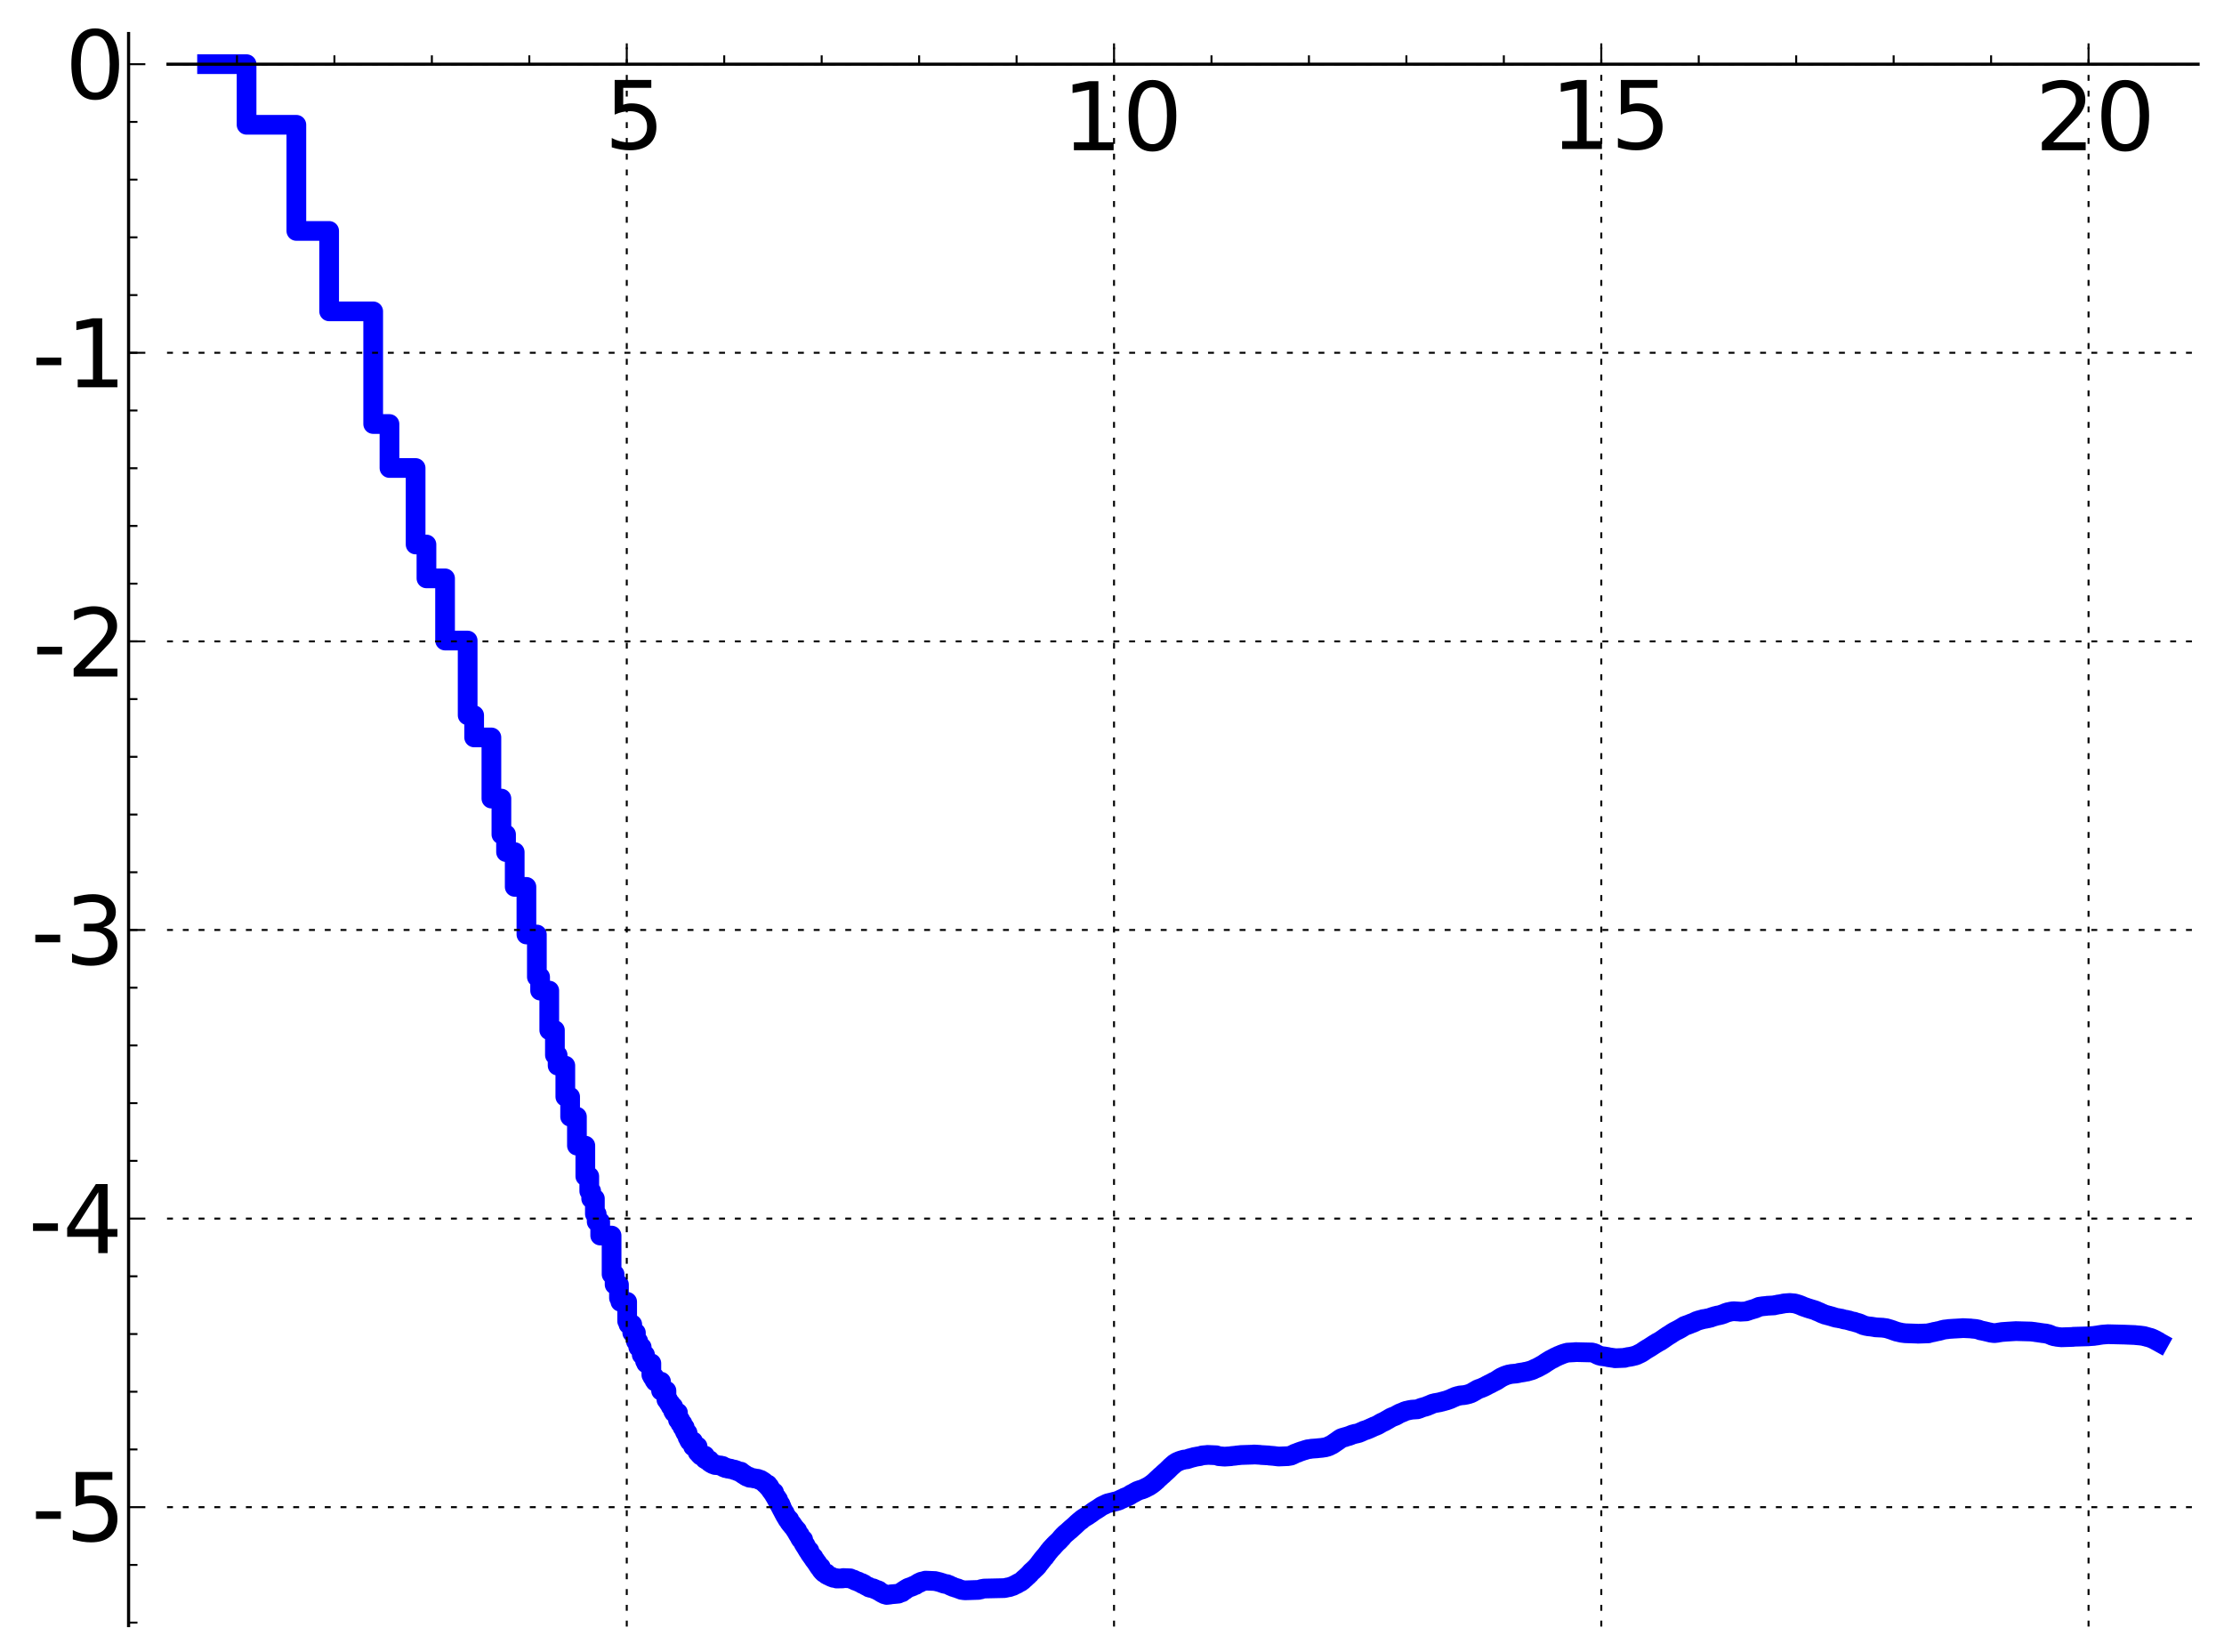 <?xml version="1.0" encoding="utf-8" standalone="no"?>
<!DOCTYPE svg PUBLIC "-//W3C//DTD SVG 1.1//EN"
  "http://www.w3.org/Graphics/SVG/1.1/DTD/svg11.dtd">
<!-- Created with matplotlib (http://matplotlib.sourceforge.net/) -->
<svg height="419pt" version="1.1" viewBox="0 0 564 419" width="564pt" xmlns="http://www.w3.org/2000/svg" xmlns:xlink="http://www.w3.org/1999/xlink">
 <defs>
  <style type="text/css">
*{stroke-linecap:square;stroke-linejoin:round;}
  </style>
 </defs>
 <g id="figure_1">
  <g id="patch_1">
   <path d="
M4.44089e-16 419.439
L564.626 419.439
L564.626 0
L4.44089e-16 0
z
" style="fill:#ffffff;"/>
  </g>
  <g id="axes_1">
   <g id="patch_2">
    <path d="
M42.609 412.239
L557.426 412.239
L557.426 8.513
L42.609 8.513
z
" style="fill:#ffffff;"/>
   </g>
   <g id="line2d_1">
    <path clip-path="url(#p51b3ba9df9)" d="
M52.509 16.277
L62.53 16.277
L62.53 31.647
L75.154 31.647
L75.154 58.563
L83.469 58.563
L83.469 78.957
L94.64 78.957
L94.64 107.528
L98.768 107.528
L98.768 118.684
L105.398 118.684
L105.398 138.083
L108.147 138.083
L108.147 146.669
L112.868 146.669
L112.868 162.441
L118.597 162.441
L118.597 181.386
L120.245 181.386
L120.245 187.007
L124.618 187.007
L124.618 202.516
L127.155 202.516
L127.155 211.614
L128.332 211.614
L128.332 216.09
L130.53 216.09
L130.53 224.909
L133.499 224.909
L133.499 236.983
L136.15 236.983
L136.15 247.751
L136.973 247.751
L136.973 251.207
L139.292 251.207
L139.292 261.25
L140.725 261.25
L140.725 267.561
L141.412 267.561
L141.412 270.233
L143.364 270.233
L143.364 278.133
L144.584 278.133
L144.584 283.195
L146.309 283.195
L146.309 290.526
L148.437 290.526
L148.437 298.314
L149.435 298.314
L149.435 302.059
L149.92 302.059
L149.92 303.97
L150.861 303.97
L150.861 307.858
L151.319 307.858
L151.319 309.831
L152.21 309.831
L152.21 313.33
L155.096 313.33
L155.096 323.143
L155.863 323.143
L155.863 325.773
L156.969 325.773
L156.969 329.157
L157.328 329.157
L157.328 330.131
L159.045 330.131
L159.045 335.034
L159.374 335.034
L159.374 335.858
L160.337 335.858
L160.337 337.974
L161.264 337.974
L161.264 340.146
L161.863 340.146
L161.863 341.643
L162.735 341.643
L162.735 343.562
L163.578 343.562
L163.578 345.16
L163.853 345.16
L163.853 345.729
L165.182 345.729
L165.182 348.673
L165.439 348.673
L165.439 349.169
L165.946 349.169
L165.946 350.023
L166.196 350.023
L166.196 350.383
L167.643 350.383
L167.643 352.683
L169.01 352.683
L169.01 354.984
L169.449 354.984
L169.449 355.606
L169.666 355.606
L169.666 355.95
L170.094 355.95
L170.094 356.703
L170.722 356.703
L170.722 357.902
L170.928 357.902
L170.928 358.248
L171.933 358.248
L171.933 360.08
L172.517 360.08
L172.517 360.998
L173.087 360.998
L173.087 361.975
L173.645 361.975
L173.645 363.005
L173.828 363.005
L173.828 363.371
L174.369 363.371
L174.369 364.532
L174.723 364.532
L174.723 365.215
L174.898 365.215
L174.898 365.518
L175.757 365.518
L175.757 366.817
L176.91 366.817
L176.91 368.282
L177.23 368.282
L177.23 368.619
L177.388 368.619
L177.388 368.81
L177.702 368.81
L177.702 369.131
L178.77 369.131
L178.77 370.004
L179.214 370.004
L179.214 370.277
L179.937 370.277
L179.937 370.816
L180.361 370.897
L180.361 371.097
L180.777 371.097
L180.777 371.321
L181.322 371.321
L181.322 371.517
L182.376 371.599
L182.376 371.641
L182.761 371.641
L182.761 371.755
L183.264 371.755
L183.264 371.972
L183.511 371.972
L183.511 372.111
L184 372.111
L184 372.305
L184.597 372.305
L184.597 372.441
L185.294 372.449
L185.294 372.567
L185.973 372.633
L185.973 372.703
L186.306 372.703
L186.306 372.849
L186.742 372.849
L186.742 372.973
L187.064 373.062
L187.064 373.119
L187.904 373.203
L187.904 373.525
L188.313 373.525
L188.313 373.781
L188.516 373.781
L188.516 373.931
L188.915 373.931
L188.915 374.169
L189.112 374.169
L189.112 374.31
L189.405 374.31
L189.405 374.477
L189.981 374.477
L190.076 374.744
L191.185 374.851
L191.185 374.915
L192.159 375.014
L192.246 375.137
L192.504 375.137
L192.504 375.28
L192.929 375.28
L192.929 375.458
L193.18 375.458
L193.18 375.59
L193.429 375.59
L193.511 375.81
L193.757 375.81
L193.757 376.021
L194 376.021
L194 376.256
L194.161 376.256
L194.241 376.467
L194.715 376.467
L194.715 376.966
L195.104 376.966
L195.181 377.506
L195.334 377.506
L195.334 377.713
L195.562 377.713
L195.562 378.046
L195.788 378.046
L195.863 378.453
L196.308 378.453
L196.308 379.132
L196.454 379.132
L196.454 379.37
L196.672 379.37
L196.672 379.745
L196.96 379.745
L196.96 380.267
L197.315 380.267
L197.315 380.942
L197.596 380.942
L197.596 381.5
L197.942 381.5
L197.942 382.14
L198.215 382.14
L198.215 382.669
L198.418 382.669
L198.418 383.036
L198.62 383.036
L198.62 383.418
L198.753 383.418
L198.753 383.684
L199.018 383.684
L199.018 384.179
L199.215 384.179
L199.215 384.521
L199.345 384.521
L199.345 384.733
L199.603 384.733
L199.603 385.176
L199.731 385.176
L199.731 385.38
L200.175 385.38
L200.175 386.031
L200.487 386.031
L200.487 386.447
L200.856 386.447
L200.917 386.973
L201.22 386.973
L201.28 387.408
L201.4 387.408
L201.46 387.66
L201.756 387.66
L201.756 388.122
L202.165 388.122
L202.165 388.79
L202.281 388.79
L202.338 389.081
L202.453 389.081
L202.453 389.277
L202.851 389.277
L202.851 389.986
L202.963 389.986
L203.019 390.261
L203.131 390.261
L203.131 390.423
L203.682 390.423
L203.791 391.44
L204.007 391.44
L204.007 391.805
L204.275 391.805
L204.275 392.225
L204.486 392.225
L204.592 392.738
L204.749 392.738
L204.749 392.994
L204.905 392.994
L204.905 393.262
L205.265 393.262
L205.367 393.991
L205.52 393.991
L205.52 394.201
L205.671 394.201
L205.671 394.423
L205.871 394.423
L205.871 394.696
L206.02 394.696
L206.02 394.912
L206.316 394.912
L206.414 395.5
L206.56 395.5
L206.608 395.751
L206.849 395.751
L206.897 396.129
L207.04 396.129
L207.04 396.339
L207.277 396.339
L207.324 396.773
L207.558 396.773
L207.604 397.196
L207.744 397.196
L207.744 397.405
L208.156 397.405
L208.247 398.099
L208.383 398.153
L208.383 398.269
L208.517 398.269
L208.517 398.429
L208.651 398.429
L208.651 398.575
L208.829 398.575
L208.829 398.751
L208.961 398.751
L208.961 398.869
L209.57 398.974
L209.613 399.33
L209.996 399.437
L209.996 399.535
L210.331 399.636
L210.331 399.685
L210.621 399.744
L210.621 399.834
L210.867 399.834
L210.948 399.976
L211.351 400.083
L211.351 400.125
L212.137 400.218
L212.176 400.307
L213.712 400.277
L213.821 400.184
L215.633 400.258
L215.633 400.327
L215.999 400.425
L216.099 400.499
L216.491 400.577
L216.491 400.667
L216.814 400.736
L216.909 400.872
L217.258 400.97
L217.258 400.992
L217.664 401.066
L217.726 401.186
L218.002 401.271
L218.032 401.326
L218.275 401.369
L218.275 401.449
L218.575 401.449
L218.664 401.674
L219.106 401.715
L219.194 401.911
L219.512 402.002
L219.54 402.115
L219.797 402.192
L219.882 402.29
L220.303 402.385
L220.386 402.575
L220.771 402.657
L220.771 402.687
L221.445 402.789
L221.524 402.882
L221.814 402.95
L221.814 403.009
L222.126 403.102
L222.126 403.131
L222.383 403.23
L222.383 403.242
L222.586 403.242
L222.612 403.371
L222.889 403.371
L222.964 403.556
L223.188 403.653
L223.262 403.735
L223.434 403.805
L223.434 403.853
L223.702 403.938
L223.702 404.007
L223.991 404.091
L224.063 404.192
L224.301 404.301
L224.301 404.309
L224.769 404.411
L224.862 404.468
L225.726 404.372
L225.815 404.325
L227.094 404.217
L227.179 404.207
L227.844 404.143
L227.905 404.068
L228.21 403.981
L228.21 403.954
L228.471 403.845
L228.511 403.791
L228.769 403.791
L228.769 403.626
L228.946 403.626
L229.044 403.427
L229.219 403.347
L229.297 403.266
L229.508 403.266
L229.508 403.128
L229.794 403.034
L229.87 402.903
L230.151 402.819
L230.245 402.689
L230.522 402.583
L230.632 402.537
L231.014 402.448
L231.122 402.374
L231.443 402.284
L231.549 402.176
L231.865 402.071
L231.917 402.028
L232.228 401.949
L232.296 401.828
L232.552 401.717
L232.636 401.623
L232.855 401.553
L232.939 401.431
L233.237 401.398
L233.336 401.239
L233.581 401.138
L233.646 401.104
L234.207 400.999
L234.222 400.98
L234.584 400.872
L234.693 400.841
L237.132 400.942
L237.175 400.975
L237.703 401.069
L237.799 401.109
L238.274 401.22
L238.368 401.249
L238.687 401.354
L238.687 401.369
L239.042 401.454
L239.107 401.509
L239.417 401.619
L239.494 401.647
L240.15 401.727
L240.15 401.762
L240.472 401.869
L240.521 401.909
L240.802 401.986
L240.911 402.105
L241.163 402.212
L241.199 402.236
L241.567 402.335
L241.672 402.439
L242.044 402.543
L242.125 402.59
L242.502 402.696
L242.558 402.723
L242.94 402.819
L243.028 402.89
L243.337 402.991
L243.392 403.025
L243.717 403.118
L243.825 403.182
L244.607 403.293
L244.649 403.302
L248.149 403.192
L248.257 403.15
L248.772 403.058
L248.877 402.977
L249.499 402.867
L249.593 402.849
L254.609 402.738
L254.713 402.73
L255.246 402.624
L255.334 402.588
L256.012 402.482
L256.09 402.44
L256.441 402.334
L256.55 402.276
L256.913 402.177
L256.989 402.116
L257.234 402.01
L257.333 401.935
L257.605 401.828
L257.697 401.755
L257.935 401.675
L258.032 401.569
L258.225 401.466
L258.314 401.404
L258.552 401.318
L258.659 401.236
L258.87 401.149
L258.887 401.11
L259.062 401.003
L259.166 400.905
L259.338 400.798
L259.407 400.696
L259.527 400.601
L259.612 400.495
L259.782 400.386
L259.86 400.279
L260.011 400.184
L260.1 400.079
L260.233 399.981
L260.316 399.886
L260.432 399.776
L260.53 399.684
L260.677 399.579
L260.769 399.462
L260.888 399.364
L260.995 399.228
L261.145 399.122
L261.236 398.962
L261.336 398.864
L261.447 398.721
L261.557 398.614
L261.662 398.515
L261.818 398.406
L261.864 398.335
L261.994 398.248
L262.101 398.108
L262.239 397.999
L262.346 397.888
L262.468 397.786
L262.574 397.672
L262.709 397.562
L262.809 397.419
L262.918 397.347
L263.022 397.183
L263.15 397.096
L263.253 396.906
L263.341 396.813
L263.443 396.661
L263.545 396.562
L263.651 396.381
L263.738 396.273
L263.833 396.139
L263.948 396.058
L264.047 395.868
L264.151 395.776
L264.236 395.621
L264.344 395.565
L264.442 395.355
L264.558 395.247
L264.651 395.1
L264.748 394.998
L264.858 394.864
L264.973 394.818
L265.055 394.644
L265.15 394.548
L265.258 394.399
L265.362 394.297
L265.461 394.138
L265.55 394.03
L265.648 393.887
L265.736 393.797
L265.829 393.638
L265.913 393.55
L266.018 393.388
L266.132 393.301
L266.236 393.11
L266.331 393.01
L266.434 392.876
L266.559 392.789
L266.661 392.628
L266.789 392.548
L266.882 392.387
L267.042 392.294
L267.147 392.103
L267.272 392.01
L267.38 391.851
L267.52 391.753
L267.606 391.622
L267.725 391.514
L267.835 391.39
L267.969 391.288
L268.078 391.155
L268.202 391.064
L268.298 390.951
L268.417 390.862
L268.52 390.727
L268.651 390.627
L268.749 390.494
L268.85 390.409
L268.948 390.266
L269.064 390.168
L269.157 390.02
L269.272 389.967
L269.371 389.775
L269.486 389.69
L269.577 389.558
L269.69 389.448
L269.792 389.33
L269.915 389.233
L269.986 389.144
L270.105 389.034
L270.198 388.94
L270.338 388.834
L270.44 388.741
L270.583 388.644
L270.688 388.531
L270.818 388.435
L270.926 388.322
L271.065 388.224
L271.175 388.098
L271.31 388.023
L271.416 387.878
L271.566 387.797
L271.661 387.656
L271.806 387.571
L271.91 387.44
L272.065 387.331
L272.164 387.238
L272.286 387.132
L272.388 387.034
L272.543 386.923
L272.653 386.795
L272.774 386.69
L272.85 386.607
L272.969 386.512
L273.071 386.396
L273.196 386.288
L273.304 386.176
L273.443 386.079
L273.54 385.971
L273.672 385.874
L273.778 385.773
L273.925 385.669
L274.035 385.572
L274.19 385.498
L274.3 385.345
L274.44 385.238
L274.518 385.168
L274.666 385.083
L274.774 384.983
L274.948 384.89
L275.033 384.82
L275.242 384.719
L275.347 384.63
L275.553 384.519
L275.663 384.445
L275.855 384.341
L275.952 384.266
L276.103 384.158
L276.19 384.085
L276.378 383.979
L276.484 383.9
L276.656 383.801
L276.758 383.71
L276.902 383.612
L277.009 383.514
L277.176 383.405
L277.26 383.336
L277.417 383.232
L277.511 383.156
L277.7 383.049
L277.798 382.989
L277.99 382.881
L278.087 382.81
L278.274 382.699
L278.359 382.637
L278.544 382.529
L278.652 382.447
L278.827 382.338
L278.929 382.253
L279.097 382.149
L279.207 382.055
L279.399 381.953
L279.506 381.892
L279.733 381.788
L279.835 381.728
L280.104 381.618
L280.208 381.567
L280.416 381.457
L280.526 381.401
L280.749 381.301
L280.859 381.249
L281.313 381.14
L281.414 381.112
L281.879 381.007
L281.937 380.988
L282.34 380.89
L282.442 380.844
L282.967 380.748
L283.075 380.694
L283.477 380.6
L283.576 380.539
L283.882 380.448
L283.977 380.349
L284.286 380.241
L284.388 380.154
L284.699 380.07
L284.809 379.966
L285.114 379.868
L285.217 379.758
L285.523 379.677
L285.616 379.611
L285.94 379.531
L286.028 379.425
L286.343 379.321
L286.441 379.21
L286.642 379.146
L286.748 378.998
L286.951 378.934
L286.951 378.875
L287.253 378.769
L287.364 378.674
L287.663 378.564
L287.766 378.44
L287.981 378.378
L288.073 378.279
L288.283 378.221
L288.393 378.105
L288.689 378.025
L288.79 377.951
L289.199 377.843
L289.199 377.812
L289.62 377.722
L289.712 377.659
L290.027 377.569
L290.136 377.471
L290.43 377.388
L290.532 377.284
L290.742 377.225
L290.842 377.122
L291.149 377.014
L291.149 376.969
L291.365 376.908
L291.456 376.79
L291.661 376.715
L291.766 376.582
L291.974 376.51
L292.07 376.364
L292.275 376.289
L292.379 376.136
L292.586 376.05
L292.69 375.878
L292.893 375.791
L292.893 375.697
L293.091 375.59
L293.198 375.41
L293.333 375.41
L293.401 375.215
L293.604 375.118
L293.711 374.927
L293.917 374.828
L294.017 374.648
L294.228 374.554
L294.325 374.348
L294.54 374.26
L294.631 374.101
L294.836 374.015
L294.836 373.916
L294.952 373.916
L295.04 373.715
L295.247 373.621
L295.346 373.436
L295.558 373.347
L295.654 373.165
L295.861 373.075
L295.961 372.896
L296.169 372.788
L296.271 372.586
L296.474 372.487
L296.582 372.281
L296.779 372.174
L296.885 371.979
L297.091 371.885
L297.19 371.713
L297.402 371.618
L297.498 371.441
L297.713 371.346
L297.808 371.177
L298.009 371.098
L298.117 370.971
L298.324 370.907
L298.423 370.784
L298.725 370.686
L298.725 370.644
L299.035 370.557
L299.139 370.471
L299.453 370.392
L299.553 370.33
L300.059 370.222
L300.162 370.159
L301.083 370.049
L301.187 370.001
L301.503 369.92
L301.601 369.835
L302.11 369.727
L302.209 369.675
L302.721 369.57
L302.825 369.508
L303.439 369.403
L303.542 369.37
L304.256 369.276
L304.359 369.227
L304.776 369.136
L304.876 369.08
L306.101 368.982
L306.21 368.952
L308.458 369.05
L308.564 369.118
L308.98 369.22
L309.073 369.276
L310.406 369.387
L310.508 369.401
L312.148 369.293
L312.246 369.251
L313.374 369.146
L313.476 369.116
L314.502 369.012
L314.602 368.989
L317.883 368.883
L317.992 368.847
L319.623 368.945
L319.726 368.976
L321.679 369.086
L321.774 369.12
L323.104 369.226
L323.208 369.246
L324.128 369.355
L324.231 369.369
L326.69 369.27
L326.792 369.239
L327.406 369.131
L327.509 369.049
L327.815 368.958
L327.921 368.857
L328.23 368.758
L328.328 368.649
L328.635 368.559
L328.738 368.492
L329.147 368.389
L329.249 368.297
L329.557 368.212
L329.66 368.147
L329.966 368.068
L330.068 368.004
L330.481 367.9
L330.583 367.843
L330.993 367.74
L331.093 367.678
L331.505 367.586
L331.606 367.535
L332.425 367.431
L332.528 367.394
L334.064 367.285
L334.168 367.262
L335.294 367.159
L335.396 367.135
L336.112 367.032
L336.215 366.986
L336.624 366.893
L336.727 366.833
L337.035 366.744
L337.139 366.628
L337.444 366.537
L337.553 366.436
L337.855 366.334
L337.956 366.207
L338.16 366.136
L338.263 365.999
L338.469 365.925
L338.571 365.785
L338.775 365.713
L338.878 365.58
L339.082 365.506
L339.187 365.36
L339.392 365.292
L339.492 365.14
L339.7 365.065
L339.799 364.927
L340.004 364.862
L340.108 364.742
L340.415 364.649
L340.517 364.586
L341.03 364.482
L341.131 364.412
L341.541 364.316
L341.643 364.265
L342.053 364.169
L342.156 364.1
L342.463 364.023
L342.565 363.938
L342.875 363.849
L342.978 363.776
L343.487 363.668
L343.59 363.611
L344.204 363.514
L344.309 363.469
L344.613 363.392
L344.716 363.318
L345.024 363.231
L345.127 363.138
L345.433 363.05
L345.535 362.964
L345.843 362.86
L345.946 362.771
L346.355 362.678
L346.458 362.615
L346.765 362.537
L346.867 362.453
L347.175 362.367
L347.278 362.277
L347.584 362.185
L347.687 362.09
L347.994 361.997
L348.096 361.909
L348.404 361.806
L348.506 361.719
L348.813 361.647
L348.917 361.564
L349.223 361.474
L349.327 361.374
L349.53 361.32
L349.634 361.202
L349.838 361.145
L349.941 361.017
L350.145 360.959
L350.247 360.84
L350.555 360.737
L350.657 360.643
L350.964 360.554
L351.067 360.455
L351.271 360.402
L351.374 360.281
L351.579 360.217
L351.681 360.098
L351.988 359.988
L352.093 359.867
L352.297 359.806
L352.398 359.684
L352.604 359.624
L352.705 359.507
L353.014 359.41
L353.116 359.323
L353.423 359.247
L353.525 359.166
L353.832 359.089
L353.935 358.994
L354.139 358.94
L354.242 358.822
L354.448 358.759
L354.55 358.64
L354.857 358.533
L354.959 358.428
L355.266 358.345
L355.368 358.268
L355.676 358.188
L355.778 358.103
L356.085 358.011
L356.188 357.917
L356.496 357.833
L356.6 357.776
L357.11 357.675
L357.213 357.635
L357.827 357.525
L357.93 357.495
L359.466 357.391
L359.568 357.334
L359.978 357.225
L360.081 357.134
L360.387 357.056
L360.491 356.979
L360.9 356.88
L361.003 356.828
L361.412 356.745
L361.514 356.691
L361.924 356.582
L362.027 356.48
L362.334 356.4
L362.437 356.333
L362.743 356.243
L362.847 356.15
L363.153 356.055
L363.255 355.979
L363.665 355.879
L363.768 355.835
L364.382 355.739
L364.485 355.712
L365.1 355.61
L365.202 355.56
L365.714 355.456
L365.816 355.401
L366.226 355.32
L366.329 355.258
L366.841 355.149
L366.943 355.087
L367.25 355.011
L367.353 354.934
L367.763 354.827
L367.865 354.747
L368.173 354.646
L368.275 354.547
L368.582 354.458
L368.685 354.368
L368.992 354.286
L369.094 354.192
L369.504 354.093
L369.606 354.038
L370.119 353.938
L370.221 353.887
L371.347 353.783
L371.45 353.756
L371.962 353.664
L372.064 353.615
L372.474 353.532
L372.577 353.467
L372.986 353.356
L373.09 353.264
L373.396 353.16
L373.498 353.045
L373.704 352.985
L373.806 352.868
L374.011 352.812
L374.113 352.691
L374.318 352.629
L374.421 352.511
L374.625 352.456
L374.728 352.343
L375.035 352.247
L375.137 352.176
L375.547 352.069
L375.65 351.999
L375.958 351.906
L376.059 351.814
L376.367 351.723
L376.469 351.624
L376.776 351.52
L376.879 351.418
L377.084 351.362
L377.187 351.246
L377.493 351.139
L377.596 351.037
L377.903 350.948
L378.005 350.843
L378.21 350.785
L378.313 350.677
L378.62 350.566
L378.722 350.456
L379.03 350.361
L379.132 350.262
L379.44 350.155
L379.542 350.035
L379.747 349.97
L379.85 349.832
L380.054 349.761
L380.156 349.63
L380.362 349.566
L380.464 349.437
L380.669 349.375
L380.771 349.26
L381.078 349.162
L381.181 349.066
L381.488 348.974
L381.591 348.887
L381.898 348.806
L382.001 348.735
L382.41 348.636
L382.512 348.577
L383.127 348.471
L383.229 348.433
L384.458 348.327
L384.561 348.307
L385.073 348.221
L385.176 348.162
L385.892 348.055
L385.995 348.045
L386.61 347.942
L386.712 347.898
L387.327 347.814
L387.429 347.75
L387.839 347.663
L387.941 347.609
L388.351 347.52
L388.453 347.451
L388.76 347.37
L388.863 347.27
L389.17 347.167
L389.273 347.075
L389.58 346.992
L389.682 346.898
L389.99 346.806
L390.092 346.696
L390.297 346.638
L390.399 346.526
L390.604 346.47
L390.707 346.359
L390.911 346.306
L391.014 346.186
L391.219 346.128
L391.321 346.011
L391.526 345.946
L391.629 345.808
L391.833 345.74
L391.936 345.593
L392.141 345.525
L392.243 345.401
L392.448 345.337
L392.55 345.204
L392.755 345.142
L392.858 345.02
L393.062 344.955
L393.165 344.826
L393.472 344.719
L393.575 344.625
L393.882 344.53
L393.984 344.405
L394.292 344.295
L394.394 344.187
L394.701 344.093
L394.804 344.003
L395.111 343.9
L395.213 343.803
L395.521 343.721
L395.623 343.641
L395.931 343.557
L396.033 343.464
L396.34 343.389
L396.443 343.317
L396.852 343.215
L396.955 343.154
L397.364 343.071
L397.467 343.023
L399.413 342.916
L399.516 342.882
L403.715 342.984
L403.818 343.021
L404.227 343.109
L404.33 343.189
L404.637 343.277
L404.739 343.376
L405.047 343.483
L405.149 343.589
L405.456 343.681
L405.559 343.754
L405.969 343.845
L406.071 343.894
L406.993 344.001
L407.095 344.029
L407.71 344.122
L407.812 344.177
L408.53 344.279
L408.632 344.294
L409.451 344.404
L409.554 344.448
L412.012 344.35
L412.114 344.284
L412.626 344.19
L412.729 344.156
L413.548 344.046
L413.651 344.014
L414.163 343.909
L414.265 343.864
L414.675 343.78
L414.777 343.718
L415.085 343.638
L415.187 343.545
L415.494 343.441
L415.597 343.345
L415.904 343.25
L416.007 343.145
L416.211 343.092
L416.314 342.972
L416.519 342.908
L416.621 342.77
L416.826 342.698
L416.928 342.557
L417.133 342.484
L417.236 342.35
L417.441 342.287
L417.543 342.158
L417.748 342.094
L417.85 341.975
L418.055 341.914
L418.158 341.799
L418.362 341.736
L418.465 341.604
L418.67 341.539
L418.772 341.402
L418.977 341.338
L419.079 341.208
L419.284 341.139
L419.387 341.001
L419.592 340.936
L419.694 340.812
L419.899 340.755
L420.001 340.633
L420.206 340.566
L420.309 340.436
L420.616 340.326
L420.718 340.224
L420.923 340.168
L421.026 340.047
L421.23 339.983
L421.333 339.843
L421.538 339.772
L421.64 339.636
L421.845 339.567
L421.947 339.425
L422.152 339.349
L422.255 339.199
L422.46 339.134
L422.562 339
L422.767 338.927
L422.869 338.787
L423.074 338.724
L423.177 338.602
L423.381 338.537
L423.484 338.413
L423.689 338.349
L423.791 338.205
L423.996 338.133
L424.099 338
L424.303 337.942
L424.406 337.816
L424.611 337.752
L424.713 337.629
L425.02 337.523
L425.123 337.429
L425.43 337.326
L425.532 337.217
L425.84 337.113
L425.942 337.001
L426.147 336.942
L426.25 336.819
L426.454 336.76
L426.557 336.635
L426.762 336.569
L426.864 336.442
L427.069 336.374
L427.171 336.253
L427.479 336.172
L427.581 336.095
L427.991 335.994
L428.093 335.917
L428.401 335.839
L428.503 335.753
L428.81 335.67
L428.913 335.586
L429.323 335.483
L429.425 335.403
L429.732 335.307
L429.835 335.202
L430.142 335.103
L430.244 335.007
L430.654 334.9
L430.756 334.832
L431.269 334.72
L431.371 334.666
L431.781 334.583
L431.883 334.527
L432.6 334.425
L432.703 334.38
L433.317 334.285
L433.42 334.241
L433.829 334.151
L433.932 334.076
L434.239 333.993
L434.341 333.93
L434.751 333.836
L434.854 333.774
L435.366 333.673
L435.468 333.622
L436.083 333.525
L436.185 333.484
L436.595 333.38
L436.697 333.31
L437.107 333.21
L437.209 333.128
L437.517 333.039
L437.619 332.951
L438.029 332.849
L438.131 332.783
L438.643 332.69
L438.746 332.645
L439.463 332.535
L439.565 332.516
L441.204 332.615
L441.307 332.646
L442.843 332.562
L442.946 332.505
L443.253 332.436
L443.355 332.356
L443.765 332.257
L443.867 332.193
L444.277 332.097
L444.38 332.036
L444.789 331.952
L444.892 331.895
L445.199 331.821
L445.301 331.739
L445.609 331.65
L445.711 331.56
L446.018 331.472
L446.121 331.395
L446.838 331.288
L446.94 331.27
L447.965 331.17
L448.067 331.138
L449.911 331.04
L450.013 330.99
L450.628 330.882
L450.73 330.84
L451.55 330.73
L451.652 330.695
L452.267 330.591
L452.369 330.542
L453.803 330.434
L453.803 330.43
L453.905 330.431
L455.135 330.539
L455.237 330.588
L455.647 330.674
L455.749 330.735
L456.159 330.834
L456.261 330.906
L456.569 330.987
L456.671 331.072
L456.978 331.156
L457.081 331.254
L457.388 331.338
L457.49 331.413
L457.9 331.521
L458.003 331.585
L458.31 331.662
L458.412 331.731
L458.822 331.824
L458.924 331.893
L459.334 331.982
L459.437 332.043
L459.846 332.134
L459.949 332.193
L460.256 332.262
L460.359 332.341
L460.666 332.428
L460.768 332.533
L461.076 332.616
L461.178 332.696
L461.485 332.783
L461.588 332.884
L461.895 332.983
L461.997 333.078
L462.305 333.152
L462.407 333.236
L462.714 333.328
L462.817 333.399
L463.329 333.502
L463.431 333.562
L463.944 333.667
L464.046 333.727
L464.456 333.809
L464.558 333.871
L464.968 333.964
L465.07 334.031
L465.48 334.127
L465.582 334.173
L466.299 334.283
L466.402 334.318
L467.016 334.415
L467.119 334.467
L467.529 334.559
L467.631 334.608
L468.348 334.717
L468.45 334.764
L468.963 334.86
L469.065 334.925
L469.475 335.022
L469.577 335.077
L470.192 335.175
L470.294 335.244
L470.704 335.344
L470.806 335.399
L471.216 335.482
L471.318 335.547
L471.626 335.623
L471.728 335.705
L472.035 335.802
L472.138 335.897
L472.445 335.984
L472.548 336.066
L472.957 336.167
L473.06 336.21
L473.572 336.305
L473.674 336.337
L474.699 336.438
L474.801 336.463
L475.518 336.573
L475.62 336.608
L477.567 336.706
L477.669 336.737
L478.386 336.833
L478.489 336.88
L478.898 336.967
L479.001 337.027
L479.41 337.127
L479.513 337.189
L479.923 337.298
L480.025 337.369
L480.332 337.452
L480.435 337.521
L480.844 337.628
L480.947 337.695
L481.459 337.798
L481.561 337.841
L482.074 337.933
L482.176 337.977
L482.995 338.082
L483.098 338.1
L486.171 338.206
L486.273 338.229
L489.039 338.136
L489.141 338.069
L489.653 337.97
L489.756 337.931
L490.37 337.821
L490.473 337.763
L491.087 337.662
L491.19 337.616
L491.804 337.517
L491.907 337.477
L492.316 337.371
L492.419 337.316
L492.931 337.211
L493.033 337.17
L493.955 337.069
L494.058 337.037
L495.697 336.928
L495.697 336.925
L495.799 336.927
L497.643 336.82
L497.745 336.796
L499.896 336.896
L499.999 336.927
L501.125 337.028
L501.228 337.072
L501.74 337.16
L501.842 337.227
L502.15 337.305
L502.252 337.379
L502.867 337.487
L502.969 337.523
L503.481 337.618
L503.584 337.662
L504.096 337.765
L504.198 337.812
L504.71 337.905
L504.813 337.955
L505.632 338.064
L505.735 338.078
L506.657 337.976
L506.759 337.938
L507.476 337.83
L507.578 337.802
L509.115 337.694
L509.217 337.687
L510.959 337.58
L511.061 337.559
L515.056 337.667
L515.158 337.683
L516.08 337.79
L516.183 337.819
L517.002 337.924
L517.104 337.951
L517.821 338.048
L517.924 338.074
L518.846 338.169
L518.948 338.219
L519.46 338.312
L519.563 338.378
L519.87 338.458
L519.972 338.542
L520.28 338.636
L520.382 338.719
L520.792 338.824
L520.894 338.877
L521.509 338.965
L521.611 339.009
L522.533 339.113
L522.636 339.137
L525.708 339.039
L525.811 338.997
L529.601 338.887
L529.703 338.876
L531.137 338.774
L531.24 338.742
L532.059 338.636
L532.162 338.603
L532.879 338.498
L532.981 338.47
L534.415 338.362
L534.517 338.346
L538.922 338.455
L538.922 338.461
L539.024 338.461
L541.483 338.56
L541.585 338.585
L542.814 338.693
L542.917 338.709
L543.736 338.816
L543.838 338.882
L544.351 338.985
L544.453 339.041
L544.863 339.133
L544.965 339.183
L545.375 339.268
L545.477 339.338
L545.785 339.426
L545.887 339.517
L546.194 339.61
L546.297 339.707
L546.604 339.81
L546.706 339.93
L546.911 339.988
L547.014 340.097
L547.321 340.199
L547.423 340.308
L547.526 340.365
L547.526 340.365" style="fill:none;stroke:#0000ff;stroke-width:5.0;"/>
   </g>
   <g id="matplotlib.axis_1">
    <g id="xtick_1">
     <g id="line2d_2">
      <path d="
M158.947 412.239
L158.947 8.513" style="fill:none;stroke:#000000;stroke-dasharray:1,3;stroke-dashoffset:0.0;stroke-linecap:butt;stroke-width:0.5;"/>
     </g>
     <g id="line2d_3">
      <defs>
       <path d="
M0 0
L0 -4" id="m3fbe6c24f1"/>
      </defs>
      <g>
       <use style="stroke:#000000;stroke-linecap:butt;stroke-width:0.5;" x="158.947" xlink:href="#m3fbe6c24f1" y="16.277"/>
      </g>
     </g>
     <g id="text_1">
      <!-- 5 -->
      <defs>
       <path d="
M10.797 72.906
L49.516 72.906
L49.516 64.594
L19.828 64.594
L19.828 46.734
Q21.969 47.469 24.109 47.828
Q26.266 48.188 28.422 48.188
Q40.625 48.188 47.75 41.5
Q54.891 34.812 54.891 23.391
Q54.891 11.625 47.562 5.094
Q40.234 -1.422 26.906 -1.422
Q22.312 -1.422 17.547 -0.641
Q12.797 0.141 7.719 1.703
L7.719 11.625
Q12.109 9.234 16.797 8.062
Q21.484 6.891 26.703 6.891
Q35.156 6.891 40.078 11.328
Q45.016 15.766 45.016 23.391
Q45.016 31 40.078 35.438
Q35.156 39.891 26.703 39.891
Q22.75 39.891 18.812 39.016
Q14.891 38.141 10.797 36.281
z
" id="BitstreamVeraSans-Roman-35"/>
      </defs>
      <g transform="translate(153.286 37.774)scale(0.24 -0.24)">
       <use xlink:href="#BitstreamVeraSans-Roman-35"/>
      </g>
     </g>
    </g>
    <g id="xtick_2">
     <g id="line2d_4">
      <path d="
M282.515 412.239
L282.515 8.513" style="fill:none;stroke:#000000;stroke-dasharray:1,3;stroke-dashoffset:0.0;stroke-linecap:butt;stroke-width:0.5;"/>
     </g>
     <g id="line2d_5">
      <defs>
       <path d="
M0 0
L0 -4" id="m3fbe6c24f1"/>
      </defs>
      <g>
       <use style="stroke:#000000;stroke-linecap:butt;stroke-width:0.5;" x="282.515" xlink:href="#m3fbe6c24f1" y="16.277"/>
      </g>
     </g>
     <g id="text_2">
      <!-- 10 -->
      <defs>
       <path d="
M31.781 66.406
Q24.172 66.406 20.328 58.906
Q16.5 51.422 16.5 36.375
Q16.5 21.391 20.328 13.891
Q24.172 6.391 31.781 6.391
Q39.453 6.391 43.281 13.891
Q47.125 21.391 47.125 36.375
Q47.125 51.422 43.281 58.906
Q39.453 66.406 31.781 66.406
M31.781 74.219
Q44.047 74.219 50.516 64.516
Q56.984 54.828 56.984 36.375
Q56.984 17.969 50.516 8.266
Q44.047 -1.422 31.781 -1.422
Q19.531 -1.422 13.062 8.266
Q6.594 17.969 6.594 36.375
Q6.594 54.828 13.062 64.516
Q19.531 74.219 31.781 74.219" id="BitstreamVeraSans-Roman-30"/>
       <path d="
M12.406 8.297
L28.516 8.297
L28.516 63.922
L10.984 60.406
L10.984 69.391
L28.422 72.906
L38.281 72.906
L38.281 8.297
L54.391 8.297
L54.391 0
L12.406 0
z
" id="BitstreamVeraSans-Roman-31"/>
      </defs>
      <g transform="translate(269.36 38.089)scale(0.24 -0.24)">
       <use xlink:href="#BitstreamVeraSans-Roman-31"/>
       <use x="63.623" xlink:href="#BitstreamVeraSans-Roman-30"/>
      </g>
     </g>
    </g>
    <g id="xtick_3">
     <g id="line2d_6">
      <path d="
M406.083 412.239
L406.083 8.513" style="fill:none;stroke:#000000;stroke-dasharray:1,3;stroke-dashoffset:0.0;stroke-linecap:butt;stroke-width:0.5;"/>
     </g>
     <g id="line2d_7">
      <defs>
       <path d="
M0 0
L0 -4" id="m3fbe6c24f1"/>
      </defs>
      <g>
       <use style="stroke:#000000;stroke-linecap:butt;stroke-width:0.5;" x="406.083" xlink:href="#m3fbe6c24f1" y="16.277"/>
      </g>
     </g>
     <g id="text_3">
      <!-- 15 -->
      <g transform="translate(393.18 37.774)scale(0.24 -0.24)">
       <use xlink:href="#BitstreamVeraSans-Roman-31"/>
       <use x="63.623" xlink:href="#BitstreamVeraSans-Roman-35"/>
      </g>
     </g>
    </g>
    <g id="xtick_4">
     <g id="line2d_8">
      <path d="
M529.651 412.239
L529.651 8.513" style="fill:none;stroke:#000000;stroke-dasharray:1,3;stroke-dashoffset:0.0;stroke-linecap:butt;stroke-width:0.5;"/>
     </g>
     <g id="line2d_9">
      <defs>
       <path d="
M0 0
L0 -4" id="m3fbe6c24f1"/>
      </defs>
      <g>
       <use style="stroke:#000000;stroke-linecap:butt;stroke-width:0.5;" x="529.651" xlink:href="#m3fbe6c24f1" y="16.277"/>
      </g>
     </g>
     <g id="text_4">
      <!-- 20 -->
      <defs>
       <path d="
M19.188 8.297
L53.609 8.297
L53.609 0
L7.328 0
L7.328 8.297
Q12.938 14.109 22.625 23.891
Q32.328 33.688 34.812 36.531
Q39.547 41.844 41.422 45.531
Q43.312 49.219 43.312 52.781
Q43.312 58.594 39.234 62.25
Q35.156 65.922 28.609 65.922
Q23.969 65.922 18.812 64.312
Q13.672 62.703 7.812 59.422
L7.812 69.391
Q13.766 71.781 18.938 73
Q24.125 74.219 28.422 74.219
Q39.75 74.219 46.484 68.547
Q53.219 62.891 53.219 53.422
Q53.219 48.922 51.531 44.891
Q49.859 40.875 45.406 35.406
Q44.188 33.984 37.641 27.219
Q31.109 20.453 19.188 8.297" id="BitstreamVeraSans-Roman-32"/>
      </defs>
      <g transform="translate(516.058 38.089)scale(0.24 -0.24)">
       <use xlink:href="#BitstreamVeraSans-Roman-32"/>
       <use x="63.623" xlink:href="#BitstreamVeraSans-Roman-30"/>
      </g>
     </g>
    </g>
    <g id="xtick_5">
     <g id="line2d_10">
      <defs>
       <path d="
M0 0
L0 -2" id="mf0ff38ea95"/>
      </defs>
      <g>
       <use style="stroke:#000000;stroke-linecap:butt;stroke-width:0.5;" x="60.093" xlink:href="#mf0ff38ea95" y="16.277"/>
      </g>
     </g>
    </g>
    <g id="xtick_6">
     <g id="line2d_11">
      <defs>
       <path d="
M0 0
L0 -2" id="mf0ff38ea95"/>
      </defs>
      <g>
       <use style="stroke:#000000;stroke-linecap:butt;stroke-width:0.5;" x="84.806" xlink:href="#mf0ff38ea95" y="16.277"/>
      </g>
     </g>
    </g>
    <g id="xtick_7">
     <g id="line2d_12">
      <defs>
       <path d="
M0 0
L0 -2" id="mf0ff38ea95"/>
      </defs>
      <g>
       <use style="stroke:#000000;stroke-linecap:butt;stroke-width:0.5;" x="109.52" xlink:href="#mf0ff38ea95" y="16.277"/>
      </g>
     </g>
    </g>
    <g id="xtick_8">
     <g id="line2d_13">
      <defs>
       <path d="
M0 0
L0 -2" id="mf0ff38ea95"/>
      </defs>
      <g>
       <use style="stroke:#000000;stroke-linecap:butt;stroke-width:0.5;" x="134.233" xlink:href="#mf0ff38ea95" y="16.277"/>
      </g>
     </g>
    </g>
    <g id="xtick_9">
     <g id="line2d_14">
      <defs>
       <path d="
M0 0
L0 -2" id="mf0ff38ea95"/>
      </defs>
      <g>
       <use style="stroke:#000000;stroke-linecap:butt;stroke-width:0.5;" x="183.661" xlink:href="#mf0ff38ea95" y="16.277"/>
      </g>
     </g>
    </g>
    <g id="xtick_10">
     <g id="line2d_15">
      <defs>
       <path d="
M0 0
L0 -2" id="mf0ff38ea95"/>
      </defs>
      <g>
       <use style="stroke:#000000;stroke-linecap:butt;stroke-width:0.5;" x="208.374" xlink:href="#mf0ff38ea95" y="16.277"/>
      </g>
     </g>
    </g>
    <g id="xtick_11">
     <g id="line2d_16">
      <defs>
       <path d="
M0 0
L0 -2" id="mf0ff38ea95"/>
      </defs>
      <g>
       <use style="stroke:#000000;stroke-linecap:butt;stroke-width:0.5;" x="233.088" xlink:href="#mf0ff38ea95" y="16.277"/>
      </g>
     </g>
    </g>
    <g id="xtick_12">
     <g id="line2d_17">
      <defs>
       <path d="
M0 0
L0 -2" id="mf0ff38ea95"/>
      </defs>
      <g>
       <use style="stroke:#000000;stroke-linecap:butt;stroke-width:0.5;" x="257.802" xlink:href="#mf0ff38ea95" y="16.277"/>
      </g>
     </g>
    </g>
    <g id="xtick_13">
     <g id="line2d_18">
      <defs>
       <path d="
M0 0
L0 -2" id="mf0ff38ea95"/>
      </defs>
      <g>
       <use style="stroke:#000000;stroke-linecap:butt;stroke-width:0.5;" x="307.229" xlink:href="#mf0ff38ea95" y="16.277"/>
      </g>
     </g>
    </g>
    <g id="xtick_14">
     <g id="line2d_19">
      <defs>
       <path d="
M0 0
L0 -2" id="mf0ff38ea95"/>
      </defs>
      <g>
       <use style="stroke:#000000;stroke-linecap:butt;stroke-width:0.5;" x="331.942" xlink:href="#mf0ff38ea95" y="16.277"/>
      </g>
     </g>
    </g>
    <g id="xtick_15">
     <g id="line2d_20">
      <defs>
       <path d="
M0 0
L0 -2" id="mf0ff38ea95"/>
      </defs>
      <g>
       <use style="stroke:#000000;stroke-linecap:butt;stroke-width:0.5;" x="356.656" xlink:href="#mf0ff38ea95" y="16.277"/>
      </g>
     </g>
    </g>
    <g id="xtick_16">
     <g id="line2d_21">
      <defs>
       <path d="
M0 0
L0 -2" id="mf0ff38ea95"/>
      </defs>
      <g>
       <use style="stroke:#000000;stroke-linecap:butt;stroke-width:0.5;" x="381.37" xlink:href="#mf0ff38ea95" y="16.277"/>
      </g>
     </g>
    </g>
    <g id="xtick_17">
     <g id="line2d_22">
      <defs>
       <path d="
M0 0
L0 -2" id="mf0ff38ea95"/>
      </defs>
      <g>
       <use style="stroke:#000000;stroke-linecap:butt;stroke-width:0.5;" x="430.797" xlink:href="#mf0ff38ea95" y="16.277"/>
      </g>
     </g>
    </g>
    <g id="xtick_18">
     <g id="line2d_23">
      <defs>
       <path d="
M0 0
L0 -2" id="mf0ff38ea95"/>
      </defs>
      <g>
       <use style="stroke:#000000;stroke-linecap:butt;stroke-width:0.5;" x="455.511" xlink:href="#mf0ff38ea95" y="16.277"/>
      </g>
     </g>
    </g>
    <g id="xtick_19">
     <g id="line2d_24">
      <defs>
       <path d="
M0 0
L0 -2" id="mf0ff38ea95"/>
      </defs>
      <g>
       <use style="stroke:#000000;stroke-linecap:butt;stroke-width:0.5;" x="480.224" xlink:href="#mf0ff38ea95" y="16.277"/>
      </g>
     </g>
    </g>
    <g id="xtick_20">
     <g id="line2d_25">
      <defs>
       <path d="
M0 0
L0 -2" id="mf0ff38ea95"/>
      </defs>
      <g>
       <use style="stroke:#000000;stroke-linecap:butt;stroke-width:0.5;" x="504.938" xlink:href="#mf0ff38ea95" y="16.277"/>
      </g>
     </g>
    </g>
   </g>
   <g id="matplotlib.axis_2">
    <g id="ytick_1">
     <g id="line2d_26">
      <path d="
M42.609 382.213
L557.426 382.213" style="fill:none;stroke:#000000;stroke-dasharray:1,3;stroke-dashoffset:0.0;stroke-linecap:butt;stroke-width:0.5;"/>
     </g>
     <g id="line2d_27">
      <defs>
       <path d="
M0 0
L4 0" id="mc91e532072"/>
      </defs>
      <g>
       <use style="stroke:#000000;stroke-linecap:butt;stroke-width:0.5;" x="32.609" xlink:href="#mc91e532072" y="382.213"/>
      </g>
     </g>
     <g id="text_5">
      <!-- -5 -->
      <defs>
       <path d="
M4.891 31.391
L31.203 31.391
L31.203 23.391
L4.891 23.391
z
" id="BitstreamVeraSans-Roman-2d"/>
      </defs>
      <g transform="translate(7.95 390.791)scale(0.24 -0.24)">
       <use xlink:href="#BitstreamVeraSans-Roman-2d"/>
       <use x="36.084" xlink:href="#BitstreamVeraSans-Roman-35"/>
      </g>
     </g>
    </g>
    <g id="ytick_2">
     <g id="line2d_28">
      <path d="
M42.609 309.026
L557.426 309.026" style="fill:none;stroke:#000000;stroke-dasharray:1,3;stroke-dashoffset:0.0;stroke-linecap:butt;stroke-width:0.5;"/>
     </g>
     <g id="line2d_29">
      <defs>
       <path d="
M0 0
L4 0" id="mc91e532072"/>
      </defs>
      <g>
       <use style="stroke:#000000;stroke-linecap:butt;stroke-width:0.5;" x="32.609" xlink:href="#mc91e532072" y="309.026"/>
      </g>
     </g>
     <g id="text_6">
      <!-- -4 -->
      <defs>
       <path d="
M37.797 64.312
L12.891 25.391
L37.797 25.391
z

M35.203 72.906
L47.609 72.906
L47.609 25.391
L58.016 25.391
L58.016 17.188
L47.609 17.188
L47.609 0
L37.797 0
L37.797 17.188
L4.891 17.188
L4.891 26.703
z
" id="BitstreamVeraSans-Roman-34"/>
      </defs>
      <g transform="translate(7.2 317.774)scale(0.24 -0.24)">
       <use xlink:href="#BitstreamVeraSans-Roman-2d"/>
       <use x="36.084" xlink:href="#BitstreamVeraSans-Roman-34"/>
      </g>
     </g>
    </g>
    <g id="ytick_3">
     <g id="line2d_30">
      <path d="
M42.609 235.838
L557.426 235.838" style="fill:none;stroke:#000000;stroke-dasharray:1,3;stroke-dashoffset:0.0;stroke-linecap:butt;stroke-width:0.5;"/>
     </g>
     <g id="line2d_31">
      <defs>
       <path d="
M0 0
L4 0" id="mc91e532072"/>
      </defs>
      <g>
       <use style="stroke:#000000;stroke-linecap:butt;stroke-width:0.5;" x="32.609" xlink:href="#mc91e532072" y="235.838"/>
      </g>
     </g>
     <g id="text_7">
      <!-- -3 -->
      <defs>
       <path d="
M40.578 39.312
Q47.656 37.797 51.625 33
Q55.609 28.219 55.609 21.188
Q55.609 10.406 48.188 4.484
Q40.766 -1.422 27.094 -1.422
Q22.516 -1.422 17.656 -0.516
Q12.797 0.391 7.625 2.203
L7.625 11.719
Q11.719 9.328 16.594 8.109
Q21.484 6.891 26.812 6.891
Q36.078 6.891 40.938 10.547
Q45.797 14.203 45.797 21.188
Q45.797 27.641 41.281 31.266
Q36.766 34.906 28.719 34.906
L20.219 34.906
L20.219 43.016
L29.109 43.016
Q36.375 43.016 40.234 45.922
Q44.094 48.828 44.094 54.297
Q44.094 59.906 40.109 62.906
Q36.141 65.922 28.719 65.922
Q24.656 65.922 20.016 65.031
Q15.375 64.156 9.812 62.312
L9.812 71.094
Q15.438 72.656 20.344 73.438
Q25.25 74.219 29.594 74.219
Q40.828 74.219 47.359 69.109
Q53.906 64.016 53.906 55.328
Q53.906 49.266 50.438 45.094
Q46.969 40.922 40.578 39.312" id="BitstreamVeraSans-Roman-33"/>
      </defs>
      <g transform="translate(7.777 244.574)scale(0.24 -0.24)">
       <use xlink:href="#BitstreamVeraSans-Roman-2d"/>
       <use x="36.084" xlink:href="#BitstreamVeraSans-Roman-33"/>
      </g>
     </g>
    </g>
    <g id="ytick_4">
     <g id="line2d_32">
      <path d="
M42.609 162.651
L557.426 162.651" style="fill:none;stroke:#000000;stroke-dasharray:1,3;stroke-dashoffset:0.0;stroke-linecap:butt;stroke-width:0.5;"/>
     </g>
     <g id="line2d_33">
      <defs>
       <path d="
M0 0
L4 0" id="mc91e532072"/>
      </defs>
      <g>
       <use style="stroke:#000000;stroke-linecap:butt;stroke-width:0.5;" x="32.609" xlink:href="#mc91e532072" y="162.651"/>
      </g>
     </g>
     <g id="text_8">
      <!-- -2 -->
      <g transform="translate(8.258 171.557)scale(0.24 -0.24)">
       <use xlink:href="#BitstreamVeraSans-Roman-2d"/>
       <use x="36.084" xlink:href="#BitstreamVeraSans-Roman-32"/>
      </g>
     </g>
    </g>
    <g id="ytick_5">
     <g id="line2d_34">
      <path d="
M42.609 89.464
L557.426 89.464" style="fill:none;stroke:#000000;stroke-dasharray:1,3;stroke-dashoffset:0.0;stroke-linecap:butt;stroke-width:0.5;"/>
     </g>
     <g id="line2d_35">
      <defs>
       <path d="
M0 0
L4 0" id="mc91e532072"/>
      </defs>
      <g>
       <use style="stroke:#000000;stroke-linecap:butt;stroke-width:0.5;" x="32.609" xlink:href="#mc91e532072" y="89.464"/>
      </g>
     </g>
     <g id="text_9">
      <!-- -1 -->
      <g transform="translate(8.07 98.213)scale(0.24 -0.24)">
       <use xlink:href="#BitstreamVeraSans-Roman-2d"/>
       <use x="36.084" xlink:href="#BitstreamVeraSans-Roman-31"/>
      </g>
     </g>
    </g>
    <g id="ytick_6">
     <g id="line2d_36">
      <path d="
M42.609 16.277
L557.426 16.277" style="fill:none;stroke:#000000;stroke-dasharray:1,3;stroke-dashoffset:0.0;stroke-linecap:butt;stroke-width:0.5;"/>
     </g>
     <g id="line2d_37">
      <defs>
       <path d="
M0 0
L4 0" id="mc91e532072"/>
      </defs>
      <g>
       <use style="stroke:#000000;stroke-linecap:butt;stroke-width:0.5;" x="32.609" xlink:href="#mc91e532072" y="16.277"/>
      </g>
     </g>
     <g id="text_10">
      <!-- 0 -->
      <g transform="translate(16.515 25.012)scale(0.24 -0.24)">
       <use xlink:href="#BitstreamVeraSans-Roman-30"/>
      </g>
     </g>
    </g>
    <g id="ytick_7">
     <g id="line2d_38">
      <defs>
       <path d="
M0 0
L2 0" id="m0789224b6b"/>
      </defs>
      <g>
       <use style="stroke:#000000;stroke-linecap:butt;stroke-width:0.5;" x="32.609" xlink:href="#m0789224b6b" y="411.488"/>
      </g>
     </g>
    </g>
    <g id="ytick_8">
     <g id="line2d_39">
      <defs>
       <path d="
M0 0
L2 0" id="m0789224b6b"/>
      </defs>
      <g>
       <use style="stroke:#000000;stroke-linecap:butt;stroke-width:0.5;" x="32.609" xlink:href="#m0789224b6b" y="396.85"/>
      </g>
     </g>
    </g>
    <g id="ytick_9">
     <g id="line2d_40">
      <defs>
       <path d="
M0 0
L2 0" id="m0789224b6b"/>
      </defs>
      <g>
       <use style="stroke:#000000;stroke-linecap:butt;stroke-width:0.5;" x="32.609" xlink:href="#m0789224b6b" y="367.575"/>
      </g>
     </g>
    </g>
    <g id="ytick_10">
     <g id="line2d_41">
      <defs>
       <path d="
M0 0
L2 0" id="m0789224b6b"/>
      </defs>
      <g>
       <use style="stroke:#000000;stroke-linecap:butt;stroke-width:0.5;" x="32.609" xlink:href="#m0789224b6b" y="352.938"/>
      </g>
     </g>
    </g>
    <g id="ytick_11">
     <g id="line2d_42">
      <defs>
       <path d="
M0 0
L2 0" id="m0789224b6b"/>
      </defs>
      <g>
       <use style="stroke:#000000;stroke-linecap:butt;stroke-width:0.5;" x="32.609" xlink:href="#m0789224b6b" y="338.3"/>
      </g>
     </g>
    </g>
    <g id="ytick_12">
     <g id="line2d_43">
      <defs>
       <path d="
M0 0
L2 0" id="m0789224b6b"/>
      </defs>
      <g>
       <use style="stroke:#000000;stroke-linecap:butt;stroke-width:0.5;" x="32.609" xlink:href="#m0789224b6b" y="323.663"/>
      </g>
     </g>
    </g>
    <g id="ytick_13">
     <g id="line2d_44">
      <defs>
       <path d="
M0 0
L2 0" id="m0789224b6b"/>
      </defs>
      <g>
       <use style="stroke:#000000;stroke-linecap:butt;stroke-width:0.5;" x="32.609" xlink:href="#m0789224b6b" y="294.388"/>
      </g>
     </g>
    </g>
    <g id="ytick_14">
     <g id="line2d_45">
      <defs>
       <path d="
M0 0
L2 0" id="m0789224b6b"/>
      </defs>
      <g>
       <use style="stroke:#000000;stroke-linecap:butt;stroke-width:0.5;" x="32.609" xlink:href="#m0789224b6b" y="279.751"/>
      </g>
     </g>
    </g>
    <g id="ytick_15">
     <g id="line2d_46">
      <defs>
       <path d="
M0 0
L2 0" id="m0789224b6b"/>
      </defs>
      <g>
       <use style="stroke:#000000;stroke-linecap:butt;stroke-width:0.5;" x="32.609" xlink:href="#m0789224b6b" y="265.113"/>
      </g>
     </g>
    </g>
    <g id="ytick_16">
     <g id="line2d_47">
      <defs>
       <path d="
M0 0
L2 0" id="m0789224b6b"/>
      </defs>
      <g>
       <use style="stroke:#000000;stroke-linecap:butt;stroke-width:0.5;" x="32.609" xlink:href="#m0789224b6b" y="250.476"/>
      </g>
     </g>
    </g>
    <g id="ytick_17">
     <g id="line2d_48">
      <defs>
       <path d="
M0 0
L2 0" id="m0789224b6b"/>
      </defs>
      <g>
       <use style="stroke:#000000;stroke-linecap:butt;stroke-width:0.5;" x="32.609" xlink:href="#m0789224b6b" y="235.838"/>
      </g>
     </g>
    </g>
    <g id="ytick_18">
     <g id="line2d_49">
      <defs>
       <path d="
M0 0
L2 0" id="m0789224b6b"/>
      </defs>
      <g>
       <use style="stroke:#000000;stroke-linecap:butt;stroke-width:0.5;" x="32.609" xlink:href="#m0789224b6b" y="221.201"/>
      </g>
     </g>
    </g>
    <g id="ytick_19">
     <g id="line2d_50">
      <defs>
       <path d="
M0 0
L2 0" id="m0789224b6b"/>
      </defs>
      <g>
       <use style="stroke:#000000;stroke-linecap:butt;stroke-width:0.5;" x="32.609" xlink:href="#m0789224b6b" y="206.564"/>
      </g>
     </g>
    </g>
    <g id="ytick_20">
     <g id="line2d_51">
      <defs>
       <path d="
M0 0
L2 0" id="m0789224b6b"/>
      </defs>
      <g>
       <use style="stroke:#000000;stroke-linecap:butt;stroke-width:0.5;" x="32.609" xlink:href="#m0789224b6b" y="191.926"/>
      </g>
     </g>
    </g>
    <g id="ytick_21">
     <g id="line2d_52">
      <defs>
       <path d="
M0 0
L2 0" id="m0789224b6b"/>
      </defs>
      <g>
       <use style="stroke:#000000;stroke-linecap:butt;stroke-width:0.5;" x="32.609" xlink:href="#m0789224b6b" y="177.289"/>
      </g>
     </g>
    </g>
    <g id="ytick_22">
     <g id="line2d_53">
      <defs>
       <path d="
M0 0
L2 0" id="m0789224b6b"/>
      </defs>
      <g>
       <use style="stroke:#000000;stroke-linecap:butt;stroke-width:0.5;" x="32.609" xlink:href="#m0789224b6b" y="162.651"/>
      </g>
     </g>
    </g>
    <g id="ytick_23">
     <g id="line2d_54">
      <defs>
       <path d="
M0 0
L2 0" id="m0789224b6b"/>
      </defs>
      <g>
       <use style="stroke:#000000;stroke-linecap:butt;stroke-width:0.5;" x="32.609" xlink:href="#m0789224b6b" y="148.014"/>
      </g>
     </g>
    </g>
    <g id="ytick_24">
     <g id="line2d_55">
      <defs>
       <path d="
M0 0
L2 0" id="m0789224b6b"/>
      </defs>
      <g>
       <use style="stroke:#000000;stroke-linecap:butt;stroke-width:0.5;" x="32.609" xlink:href="#m0789224b6b" y="133.376"/>
      </g>
     </g>
    </g>
    <g id="ytick_25">
     <g id="line2d_56">
      <defs>
       <path d="
M0 0
L2 0" id="m0789224b6b"/>
      </defs>
      <g>
       <use style="stroke:#000000;stroke-linecap:butt;stroke-width:0.5;" x="32.609" xlink:href="#m0789224b6b" y="118.739"/>
      </g>
     </g>
    </g>
    <g id="ytick_26">
     <g id="line2d_57">
      <defs>
       <path d="
M0 0
L2 0" id="m0789224b6b"/>
      </defs>
      <g>
       <use style="stroke:#000000;stroke-linecap:butt;stroke-width:0.5;" x="32.609" xlink:href="#m0789224b6b" y="104.101"/>
      </g>
     </g>
    </g>
    <g id="ytick_27">
     <g id="line2d_58">
      <defs>
       <path d="
M0 0
L2 0" id="m0789224b6b"/>
      </defs>
      <g>
       <use style="stroke:#000000;stroke-linecap:butt;stroke-width:0.5;" x="32.609" xlink:href="#m0789224b6b" y="89.464"/>
      </g>
     </g>
    </g>
    <g id="ytick_28">
     <g id="line2d_59">
      <defs>
       <path d="
M0 0
L2 0" id="m0789224b6b"/>
      </defs>
      <g>
       <use style="stroke:#000000;stroke-linecap:butt;stroke-width:0.5;" x="32.609" xlink:href="#m0789224b6b" y="74.827"/>
      </g>
     </g>
    </g>
    <g id="ytick_29">
     <g id="line2d_60">
      <defs>
       <path d="
M0 0
L2 0" id="m0789224b6b"/>
      </defs>
      <g>
       <use style="stroke:#000000;stroke-linecap:butt;stroke-width:0.5;" x="32.609" xlink:href="#m0789224b6b" y="60.189"/>
      </g>
     </g>
    </g>
    <g id="ytick_30">
     <g id="line2d_61">
      <defs>
       <path d="
M0 0
L2 0" id="m0789224b6b"/>
      </defs>
      <g>
       <use style="stroke:#000000;stroke-linecap:butt;stroke-width:0.5;" x="32.609" xlink:href="#m0789224b6b" y="45.552"/>
      </g>
     </g>
    </g>
    <g id="ytick_31">
     <g id="line2d_62">
      <defs>
       <path d="
M0 0
L2 0" id="m0789224b6b"/>
      </defs>
      <g>
       <use style="stroke:#000000;stroke-linecap:butt;stroke-width:0.5;" x="32.609" xlink:href="#m0789224b6b" y="30.914"/>
      </g>
     </g>
    </g>
   </g>
   <g id="patch_3">
    <path d="
M42.609 16.277
L557.426 16.277" style="fill:none;stroke:#000000;stroke-width:0.8;"/>
   </g>
   <g id="patch_4">
    <path d="
M32.609 412.239
L32.609 8.513" style="fill:none;stroke:#000000;stroke-width:0.8;"/>
   </g>
  </g>
 </g>
 <defs>
  <clipPath id="p51b3ba9df9">
   <rect height="403.726" width="514.817" x="42.609" y="8.513"/>
  </clipPath>
 </defs>
</svg>
